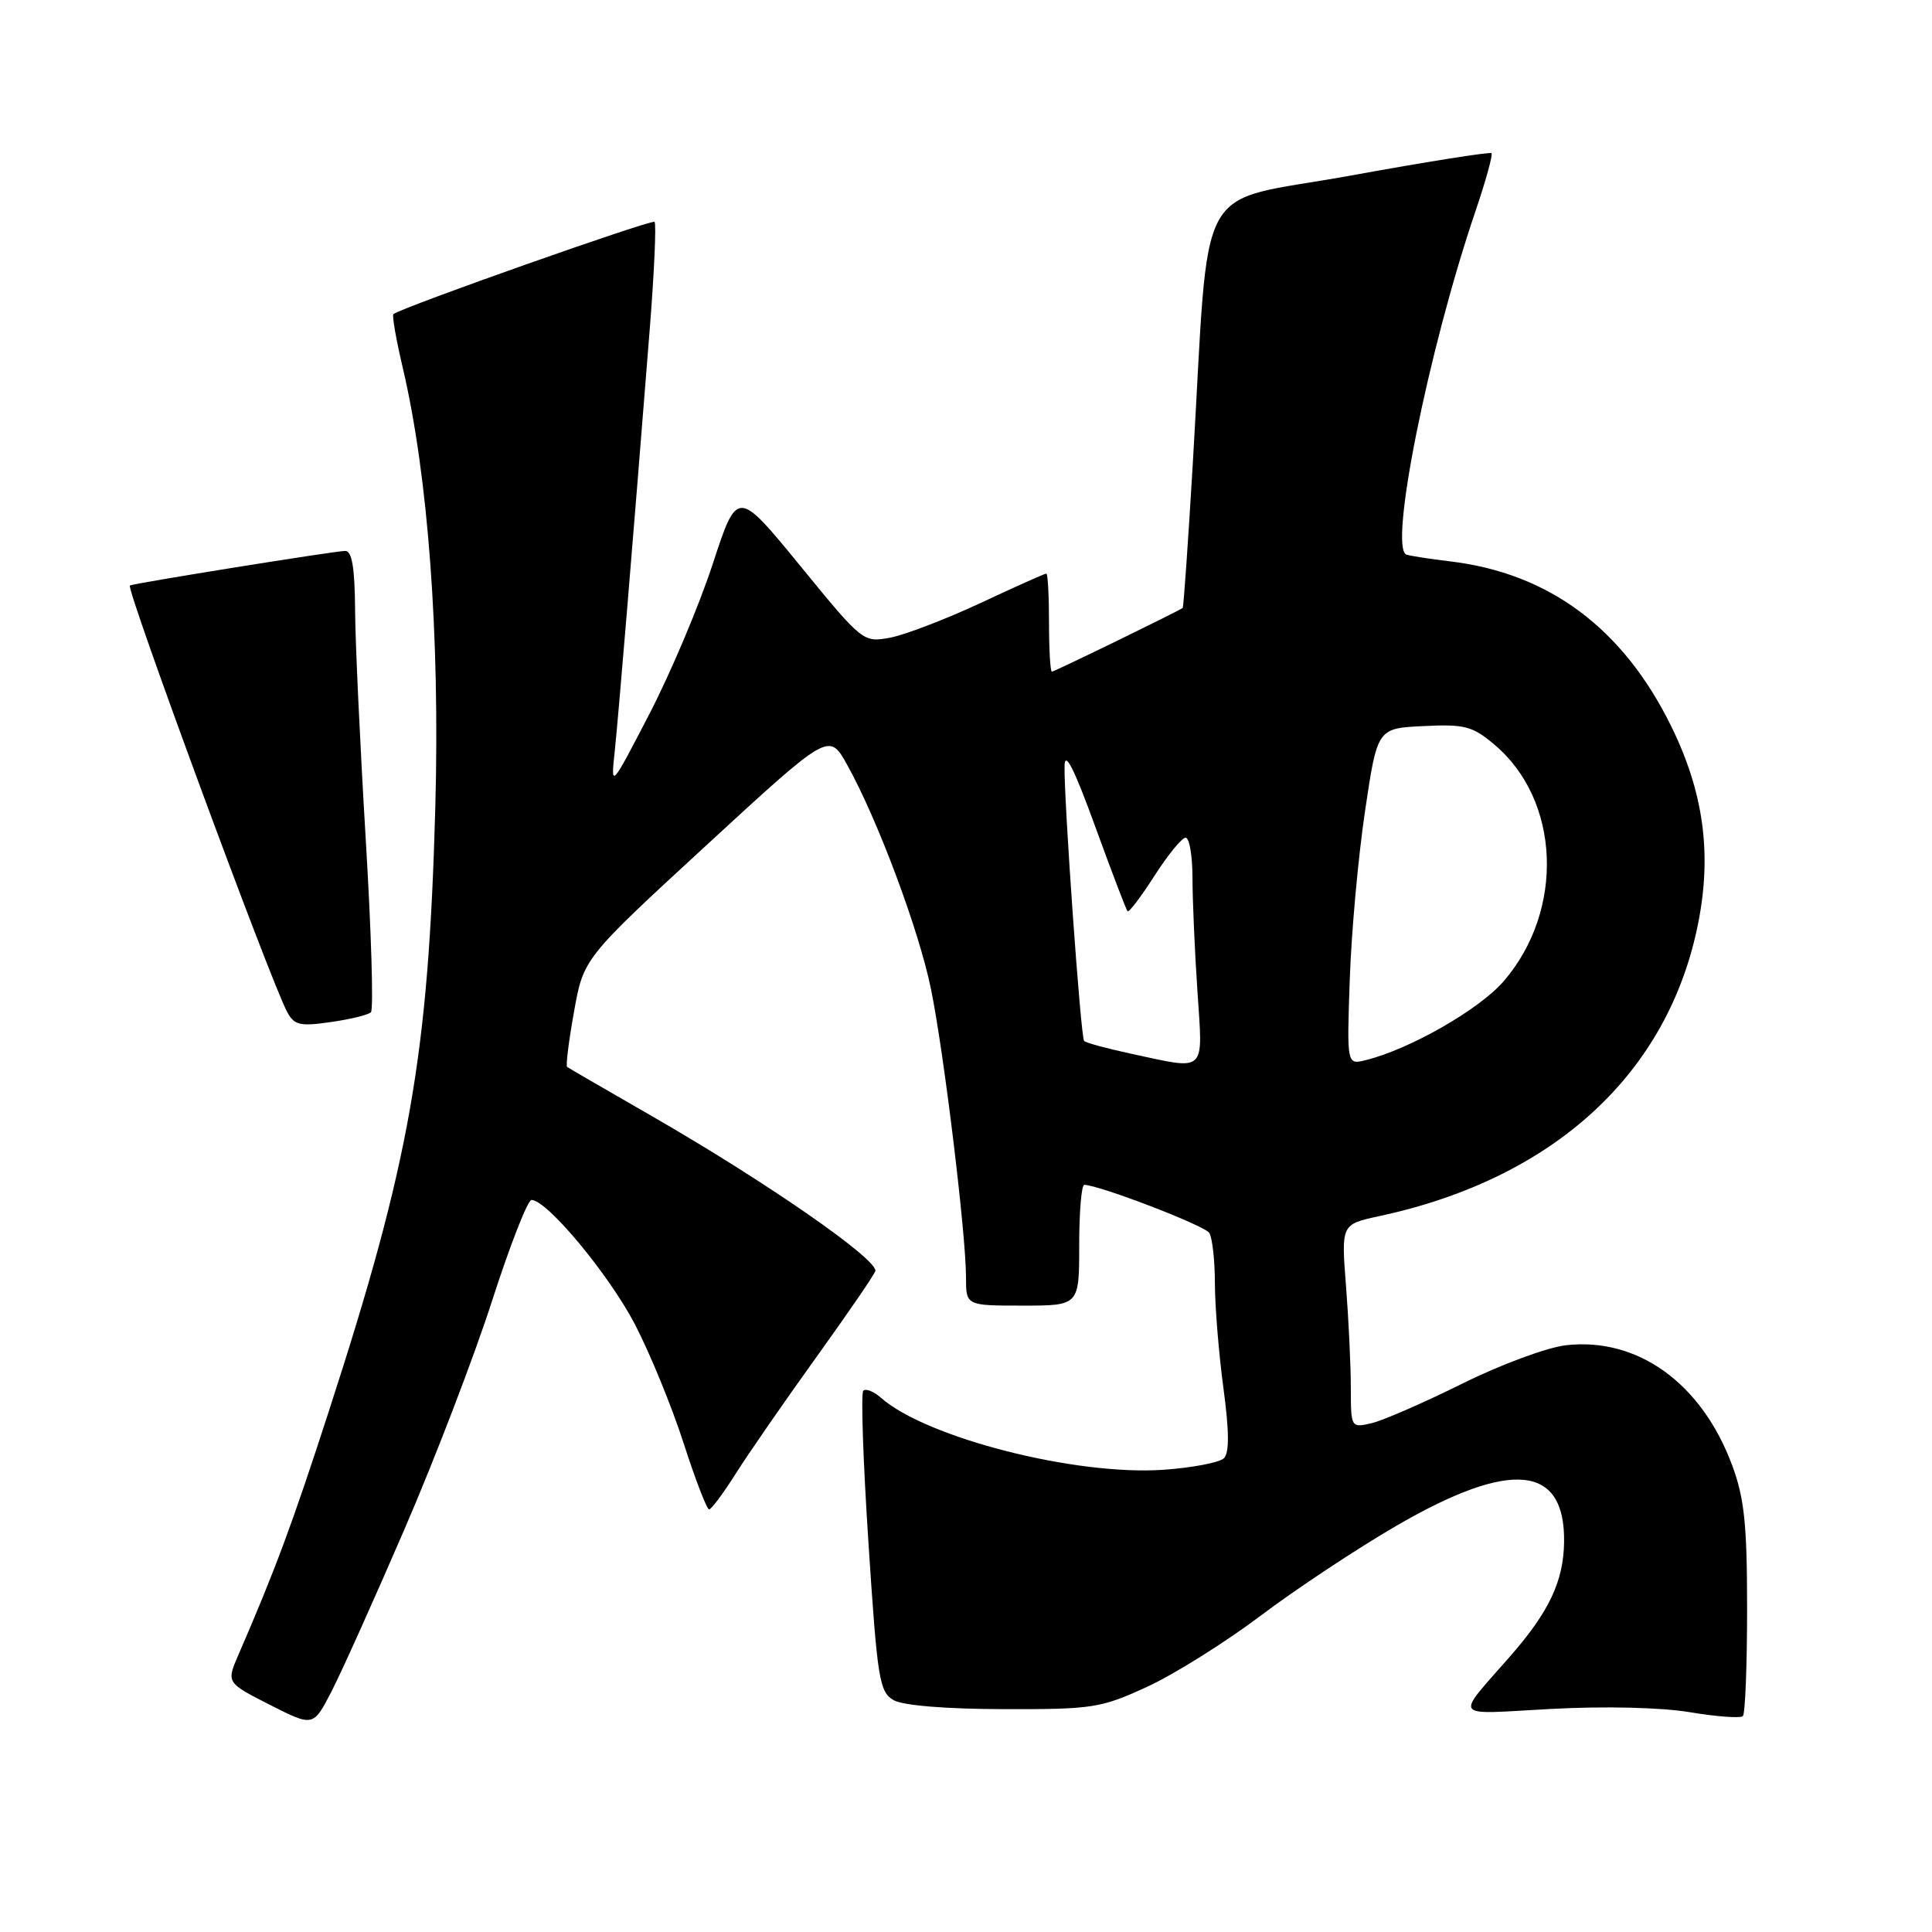 <?xml version="1.0" encoding="UTF-8" standalone="no"?>
<!DOCTYPE svg PUBLIC "-//W3C//DTD SVG 1.1//EN" "http://www.w3.org/Graphics/SVG/1.1/DTD/svg11.dtd" >
<svg xmlns="http://www.w3.org/2000/svg" xmlns:xlink="http://www.w3.org/1999/xlink" version="1.1" viewBox="0 0 256 256">
 <g >
 <path fill="currentColor"
d=" M 53.65 202.50 C 57.69 193.15 62.90 179.54 65.24 172.25 C 67.59 164.97 69.92 159.00 70.43 159.00 C 72.48 159.00 80.71 168.90 84.14 175.50 C 86.14 179.35 89.04 186.44 90.59 191.25 C 92.14 196.06 93.66 200.00 93.96 200.00 C 94.26 200.00 95.85 197.86 97.50 195.25 C 99.15 192.64 103.98 185.65 108.25 179.72 C 112.51 173.79 116.00 168.69 116.00 168.38 C 116.00 166.65 101.44 156.57 86.50 147.96 C 80.45 144.48 75.34 141.52 75.15 141.38 C 74.95 141.24 75.36 137.95 76.06 134.06 C 77.32 126.99 77.32 126.99 93.59 112.01 C 109.85 97.04 109.85 97.04 112.23 101.30 C 116.25 108.49 121.76 123.21 123.36 131.06 C 125.07 139.41 128.00 163.51 128.00 169.25 C 128.00 173.00 128.00 173.00 135.50 173.00 C 143.00 173.00 143.00 173.00 143.00 165.00 C 143.00 160.60 143.30 157.00 143.67 157.00 C 145.59 157.00 159.60 162.38 160.23 163.36 C 160.64 163.99 160.98 167.02 160.98 170.09 C 160.99 173.17 161.50 179.39 162.11 183.93 C 162.88 189.63 162.90 192.50 162.18 193.22 C 161.61 193.79 158.02 194.48 154.21 194.75 C 142.61 195.58 122.79 190.54 116.74 185.22 C 115.78 184.37 114.72 183.95 114.39 184.28 C 114.06 184.61 114.37 193.71 115.08 204.50 C 116.26 222.59 116.52 224.21 118.43 225.29 C 119.69 225.99 125.41 226.46 133.00 226.47 C 144.79 226.50 145.87 226.33 152.00 223.51 C 155.57 221.87 162.32 217.64 167.00 214.12 C 171.68 210.59 179.78 205.22 185.00 202.19 C 200.24 193.34 207.41 194.05 207.25 204.37 C 207.17 209.49 205.28 213.52 200.24 219.31 C 192.70 227.96 192.11 227.16 205.56 226.44 C 212.64 226.06 220.12 226.24 223.94 226.88 C 227.48 227.47 230.63 227.70 230.94 227.39 C 231.25 227.09 231.50 220.68 231.50 213.17 C 231.50 202.01 231.14 198.52 229.52 194.16 C 225.49 183.30 217.02 177.17 207.50 178.25 C 205.02 178.53 198.82 180.82 193.74 183.35 C 188.66 185.87 183.26 188.22 181.75 188.58 C 179.01 189.21 179.00 189.19 178.99 183.86 C 178.99 180.91 178.70 174.84 178.35 170.36 C 177.72 162.23 177.72 162.23 182.74 161.15 C 205.94 156.17 221.13 142.19 225.04 122.21 C 226.84 113.03 225.72 104.94 221.45 96.24 C 215.06 83.24 205.26 75.94 192.11 74.38 C 189.57 74.08 187.00 73.68 186.38 73.50 C 183.96 72.78 189.25 46.38 195.52 27.95 C 196.88 23.94 197.83 20.50 197.63 20.30 C 197.43 20.10 188.99 21.44 178.88 23.28 C 157.92 27.09 160.35 22.63 158.05 61.46 C 157.43 71.88 156.83 80.48 156.71 80.56 C 155.98 81.07 139.70 89.00 139.38 89.00 C 139.17 89.00 139.00 86.08 139.00 82.50 C 139.00 78.92 138.84 76.00 138.64 76.00 C 138.44 76.00 134.50 77.76 129.89 79.92 C 125.27 82.07 119.89 84.13 117.93 84.50 C 114.38 85.15 114.29 85.08 106.03 74.97 C 97.70 64.79 97.70 64.79 94.45 74.70 C 92.67 80.16 88.90 89.09 86.07 94.56 C 80.92 104.50 80.92 104.50 81.46 99.50 C 81.96 94.72 83.74 73.31 86.09 43.67 C 86.69 36.07 86.98 29.65 86.73 29.40 C 86.36 29.03 53.31 40.70 52.13 41.62 C 51.93 41.78 52.48 44.96 53.36 48.70 C 56.73 62.99 58.30 84.22 57.68 107.00 C 56.77 139.97 54.34 153.80 43.57 187.00 C 38.72 201.97 36.48 207.99 31.61 219.23 C 29.99 222.96 29.99 222.96 35.74 225.89 C 41.50 228.81 41.50 228.81 43.91 224.16 C 45.23 221.60 49.62 211.85 53.65 202.50 Z  M 49.15 134.13 C 49.51 133.78 49.20 123.38 48.45 111.00 C 47.71 98.62 47.07 85.01 47.05 80.75 C 47.01 75.24 46.64 73.00 45.75 73.00 C 44.47 72.99 17.73 77.29 17.21 77.58 C 16.64 77.90 35.81 129.91 38.04 134.07 C 38.98 135.84 39.74 136.02 43.81 135.43 C 46.39 135.07 48.79 134.48 49.15 134.13 Z  M 149.77 139.60 C 146.62 138.92 143.86 138.17 143.65 137.93 C 143.20 137.44 140.97 106.00 141.06 101.48 C 141.10 99.42 142.34 101.87 145.10 109.46 C 147.29 115.49 149.23 120.57 149.41 120.75 C 149.60 120.93 151.20 118.81 152.98 116.04 C 154.75 113.27 156.61 111.00 157.10 111.00 C 157.60 111.00 158.00 113.36 158.01 116.25 C 158.01 119.14 158.30 125.89 158.66 131.25 C 159.39 142.39 160.02 141.80 149.77 139.60 Z  M 178.85 129.80 C 179.06 123.59 179.97 113.55 180.87 107.50 C 182.50 96.50 182.50 96.50 188.62 96.21 C 194.07 95.94 195.10 96.21 198.01 98.66 C 206.76 106.02 207.35 120.56 199.28 129.98 C 196.08 133.72 186.84 139.02 180.98 140.47 C 178.46 141.10 178.46 141.10 178.85 129.80 Z "/>
</g>
</svg>